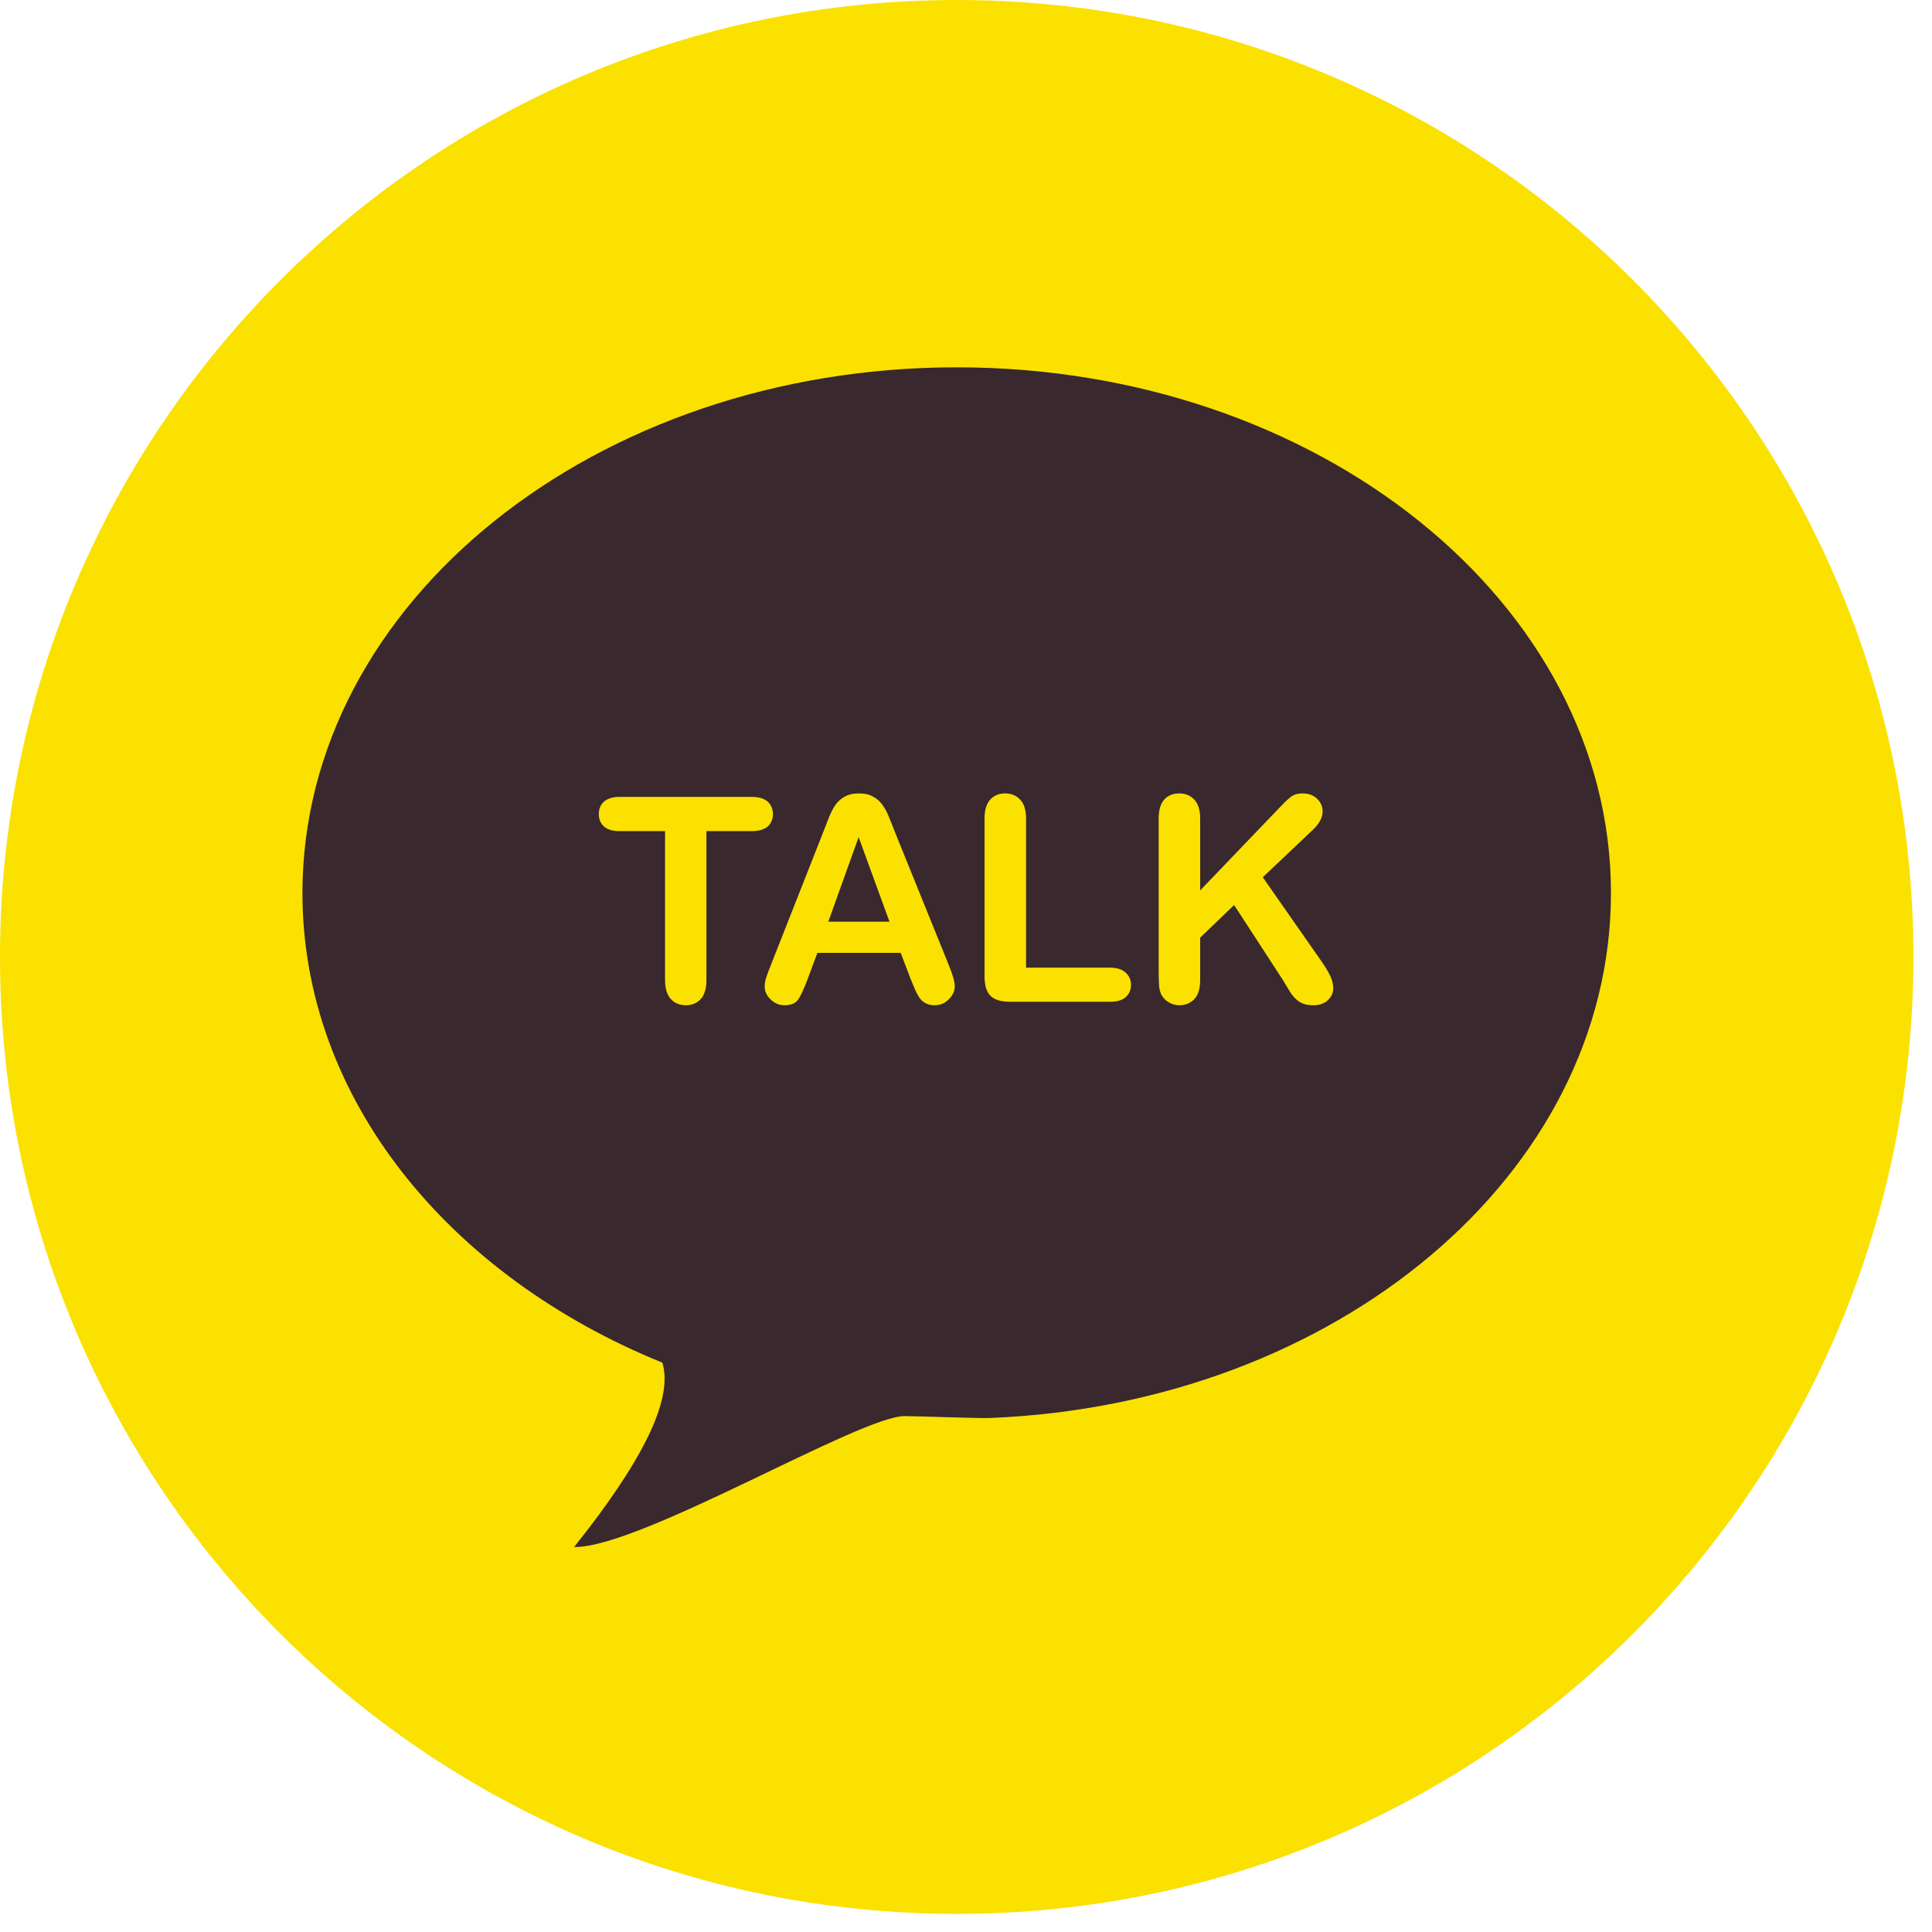 <svg width="81" height="81" viewBox="0 0 81 81" fill="none" xmlns="http://www.w3.org/2000/svg">
<g clip-path="url(#clip0_153_178)">
<path d="M40.11 80.24C62.262 80.24 80.22 62.278 80.22 40.12C80.22 17.962 62.262 0 40.11 0C17.958 0 0 17.962 0 40.12C0 62.278 17.958 80.24 40.11 80.24Z" fill="#FAE100"/>
<path d="M67.54 37.44C67.54 49.24 56.01 58.87 41.5 59.45C41.04 59.47 38.4 59.37 37.93 59.37C36.04 59.37 26.84 64.9 24.07 64.86C26.88 61.34 28.25 58.69 27.77 57.13C18.82 53.5 12.68 46.05 12.68 37.44C12.68 25.27 24.96 15.4 40.11 15.4C55.26 15.4 67.54 25.27 67.54 37.44Z" fill="#39282E"/>
<path d="M31.516 34.846H29.617V41.086C29.617 41.445 29.537 41.713 29.377 41.889C29.217 42.06 29.01 42.147 28.756 42.147C28.498 42.147 28.287 42.059 28.123 41.883C27.963 41.707 27.883 41.441 27.883 41.086V34.846H25.984C25.688 34.846 25.467 34.781 25.322 34.652C25.178 34.52 25.105 34.346 25.105 34.131C25.105 33.908 25.18 33.732 25.328 33.603C25.48 33.475 25.699 33.41 25.984 33.41H31.516C31.816 33.41 32.039 33.477 32.184 33.609C32.332 33.742 32.406 33.916 32.406 34.131C32.406 34.346 32.332 34.52 32.184 34.652C32.035 34.781 31.812 34.846 31.516 34.846ZM38.172 41.027L37.762 39.949H34.27L33.859 41.051C33.699 41.48 33.562 41.772 33.449 41.924C33.336 42.072 33.15 42.147 32.893 42.147C32.674 42.147 32.48 42.066 32.312 41.906C32.145 41.746 32.06 41.565 32.06 41.361C32.06 41.244 32.08 41.123 32.119 40.998C32.158 40.873 32.223 40.699 32.312 40.477L34.51 34.898C34.572 34.738 34.647 34.547 34.732 34.324C34.822 34.098 34.916 33.91 35.014 33.762C35.115 33.613 35.246 33.494 35.406 33.404C35.57 33.31 35.772 33.264 36.01 33.264C36.252 33.264 36.453 33.31 36.613 33.404C36.777 33.494 36.908 33.611 37.006 33.756C37.107 33.9 37.191 34.057 37.258 34.225C37.328 34.389 37.416 34.609 37.522 34.887L39.766 40.43C39.941 40.852 40.029 41.158 40.029 41.35C40.029 41.549 39.945 41.732 39.777 41.9C39.613 42.065 39.414 42.147 39.18 42.147C39.043 42.147 38.926 42.121 38.828 42.07C38.73 42.023 38.648 41.959 38.582 41.877C38.516 41.791 38.443 41.662 38.365 41.49C38.291 41.315 38.227 41.16 38.172 41.027ZM34.727 38.643H37.293L35.998 35.098L34.727 38.643ZM43.018 34.318V40.57H46.545C46.826 40.57 47.041 40.639 47.19 40.775C47.342 40.912 47.418 41.084 47.418 41.291C47.418 41.502 47.344 41.674 47.195 41.807C47.047 41.935 46.83 42 46.545 42H42.344C41.965 42 41.691 41.916 41.523 41.748C41.359 41.58 41.277 41.309 41.277 40.934V34.318C41.277 33.967 41.355 33.703 41.512 33.527C41.672 33.352 41.881 33.264 42.139 33.264C42.4 33.264 42.611 33.352 42.772 33.527C42.935 33.699 43.018 33.963 43.018 34.318ZM50.318 34.318V37.33L53.734 33.768C53.898 33.596 54.037 33.469 54.15 33.387C54.268 33.305 54.422 33.264 54.613 33.264C54.863 33.264 55.065 33.338 55.217 33.486C55.373 33.631 55.451 33.809 55.451 34.02C55.451 34.273 55.32 34.525 55.059 34.775L52.943 36.779L55.381 40.272C55.553 40.514 55.682 40.727 55.768 40.91C55.853 41.09 55.897 41.266 55.897 41.438C55.897 41.629 55.82 41.795 55.668 41.935C55.52 42.076 55.316 42.147 55.059 42.147C54.816 42.147 54.619 42.096 54.467 41.994C54.315 41.889 54.185 41.75 54.08 41.578C53.975 41.406 53.881 41.25 53.799 41.109L51.742 37.945L50.318 39.31V41.086C50.318 41.445 50.236 41.713 50.072 41.889C49.908 42.06 49.697 42.147 49.44 42.147C49.291 42.147 49.148 42.107 49.012 42.029C48.875 41.951 48.77 41.846 48.695 41.713C48.641 41.603 48.607 41.477 48.596 41.332C48.584 41.188 48.578 40.978 48.578 40.705V34.318C48.578 33.967 48.654 33.703 48.807 33.527C48.963 33.352 49.174 33.264 49.44 33.264C49.701 33.264 49.912 33.352 50.072 33.527C50.236 33.699 50.318 33.963 50.318 34.318Z" fill="#FAE100"/>
</g>
<defs>
<clipPath id="clip0_153_178">
<rect width="80.23" height="80.24" fill="white"/>
</clipPath>
</defs>
</svg>

